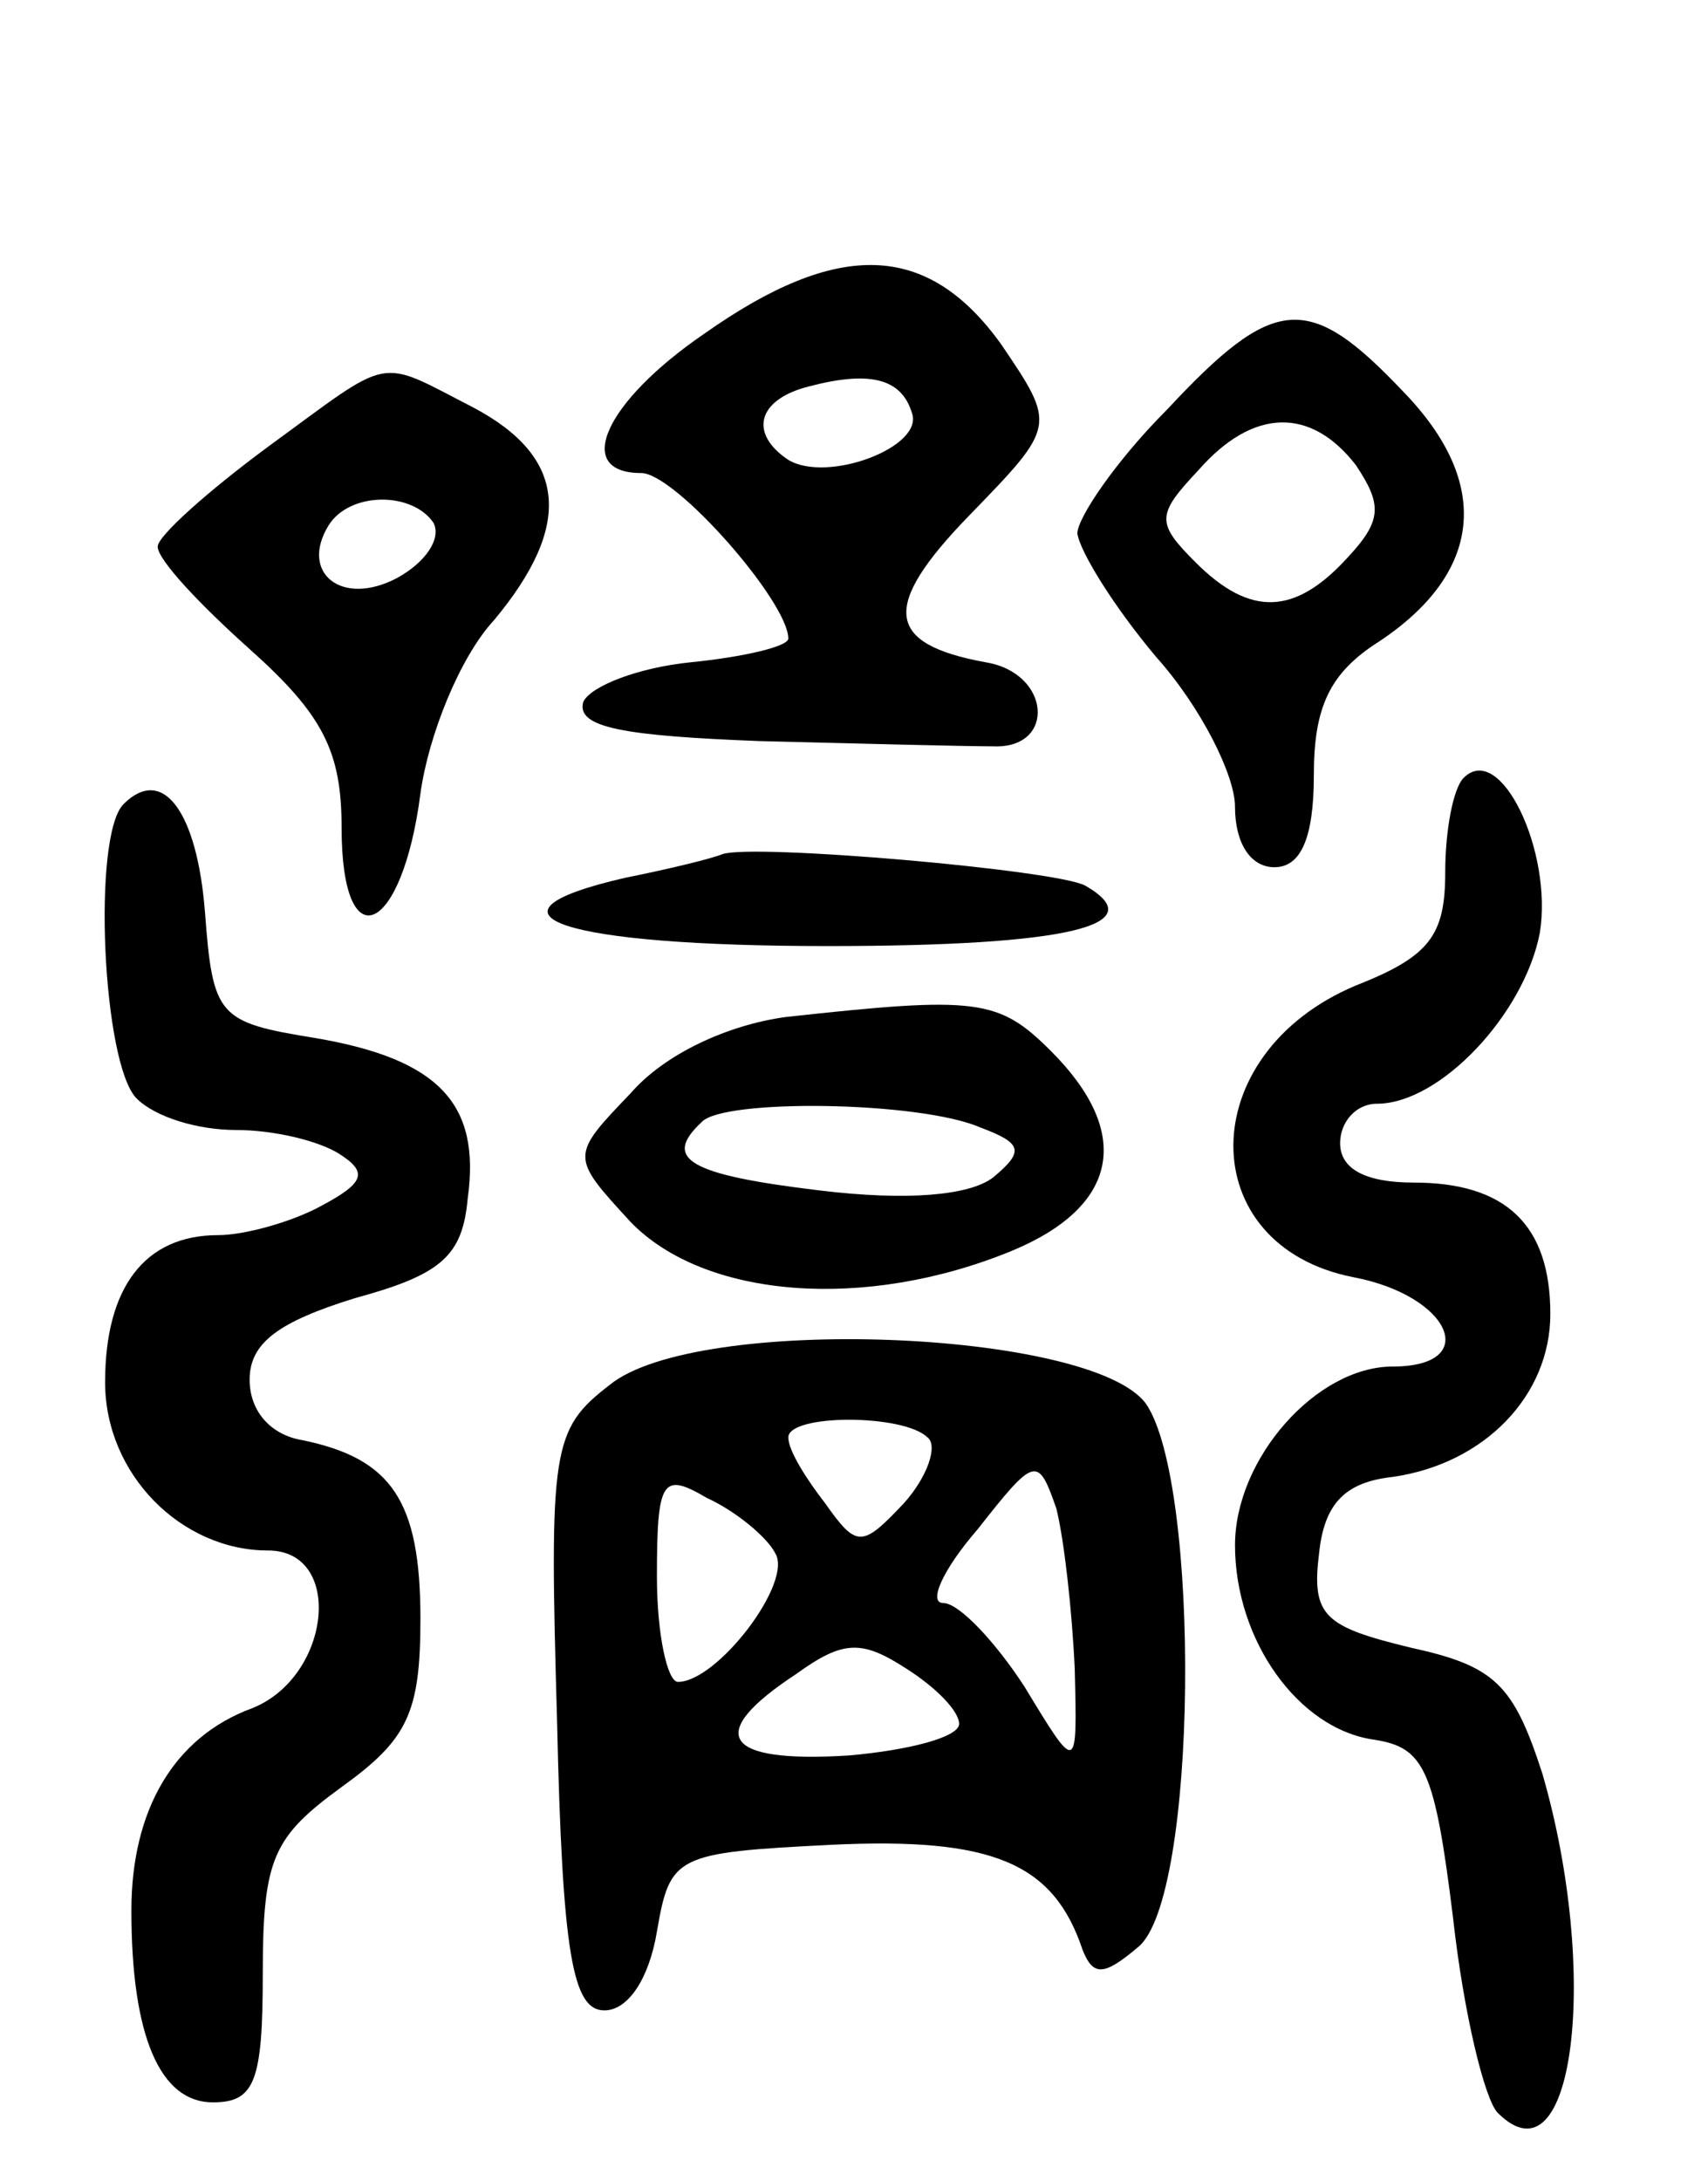 <svg version="1.0" xmlns="http://www.w3.org/2000/svg"
 width="65pt" height="83pt" viewBox="0 0 65 83"
 preserveAspectRatio="xMidYMid meet">
<g transform="translate(0,83) scale(0.1,-0.1)"
fill="#000000" stroke="none">
<path d="M268 703 c-38 -26 -50 -53 -24 -53 13 0 56 -49 56 -63 0 -3 -17 -7
-37 -9 -20 -2 -38 -9 -41 -15 -3 -10 16 -13 67 -15 39 -1 79 -2 89 -2 24 -1
22 28 -3 32 -38 7 -40 21 -6 56 33 34 33 34 12 65 -28 39 -62 40 -113 4z m79
-30 c5 -13 -32 -27 -47 -18 -15 10 -12 23 8 28 23 6 35 3 39 -10z"/>
<path d="M444 674 c-19 -19 -34 -41 -34 -47 1 -7 14 -28 30 -47 17 -19 30 -45
30 -57 0 -14 6 -23 15 -23 10 0 15 11 15 35 0 26 6 39 25 51 39 26 43 60 9 95
-36 38 -49 37 -90 -7z m72 -21 c10 -15 10 -21 -3 -35 -20 -22 -37 -23 -58 -2
-15 15 -15 18 1 35 21 24 43 24 60 2z"/>
<path d="M102 660 c-23 -17 -42 -34 -42 -38 0 -5 16 -22 35 -39 28 -25 35 -39
35 -68 0 -51 23 -41 30 13 3 22 15 52 28 66 30 36 28 62 -8 81 -37 19 -30 20
-78 -15z m63 -29 c3 -6 -3 -15 -14 -21 -21 -11 -37 2 -26 20 8 13 32 13 40 1z"/>
<path d="M557 534 c-4 -4 -7 -20 -7 -36 0 -24 -6 -32 -34 -43 -62 -26 -62 -99
-1 -111 37 -7 49 -34 15 -34 -29 0 -60 -35 -60 -68 0 -36 24 -70 53 -74 19 -3
23 -11 30 -68 4 -36 12 -69 17 -74 29 -29 39 53 17 129 -11 34 -18 41 -50 48
-33 8 -38 12 -35 36 2 19 10 27 28 29 35 5 60 31 60 62 0 34 -17 50 -52 50
-18 0 -28 5 -28 15 0 8 6 15 14 15 24 0 56 34 62 65 5 31 -15 73 -29 59z"/>
<path d="M47 524 c-12 -12 -8 -99 5 -112 7 -7 23 -12 38 -12 14 0 31 -4 39 -9
11 -7 10 -11 -7 -20 -11 -6 -29 -11 -39 -11 -28 0 -43 -20 -43 -56 0 -35 29
-64 62 -64 29 0 24 -48 -6 -60 -30 -11 -46 -39 -46 -77 0 -48 11 -73 31 -73
16 0 19 8 19 49 0 44 4 52 30 71 25 18 30 28 30 64 0 45 -11 61 -45 68 -12 2
-20 11 -20 23 0 14 11 22 40 31 33 9 41 16 43 38 5 36 -11 53 -58 61 -37 6
-39 8 -42 48 -3 38 -16 56 -31 41z"/>
<path d="M275 505 c-5 -2 -22 -6 -37 -9 -61 -14 -24 -26 77 -26 92 0 124 8 98
23 -11 6 -126 16 -138 12z"/>
<path d="M299 443 c-22 -3 -46 -14 -59 -29 -23 -24 -23 -24 0 -49 28 -29 89
-34 145 -11 41 17 46 45 15 76 -20 20 -28 21 -101 13z m74 -42 c16 -6 17 -9 5
-19 -9 -7 -33 -9 -66 -5 -50 6 -60 12 -45 26 8 9 83 8 106 -2z"/>
<path d="M232 303 c-22 -17 -23 -24 -20 -128 2 -89 6 -110 18 -110 9 0 17 12
20 30 5 29 7 30 66 33 62 3 85 -7 96 -40 4 -10 8 -10 21 1 23 18 24 177 3 207
-21 28 -171 34 -204 7z m121 -20 c4 -3 0 -15 -9 -25 -16 -17 -18 -17 -30 0 -7
9 -14 20 -14 25 0 9 44 9 53 0z m56 -88 c1 -40 1 -40 -19 -7 -11 17 -25 32
-31 32 -6 0 0 13 13 28 22 28 23 28 30 8 3 -12 6 -39 7 -61z m-114 44 c7 -11
-22 -49 -37 -49 -4 0 -8 18 -8 40 0 37 2 40 19 30 11 -5 23 -15 26 -21z m70
-65 c0 -5 -19 -10 -42 -12 -48 -3 -55 8 -20 31 18 13 25 13 42 2 11 -7 20 -16
20 -21z"/>
</g>
</svg>
